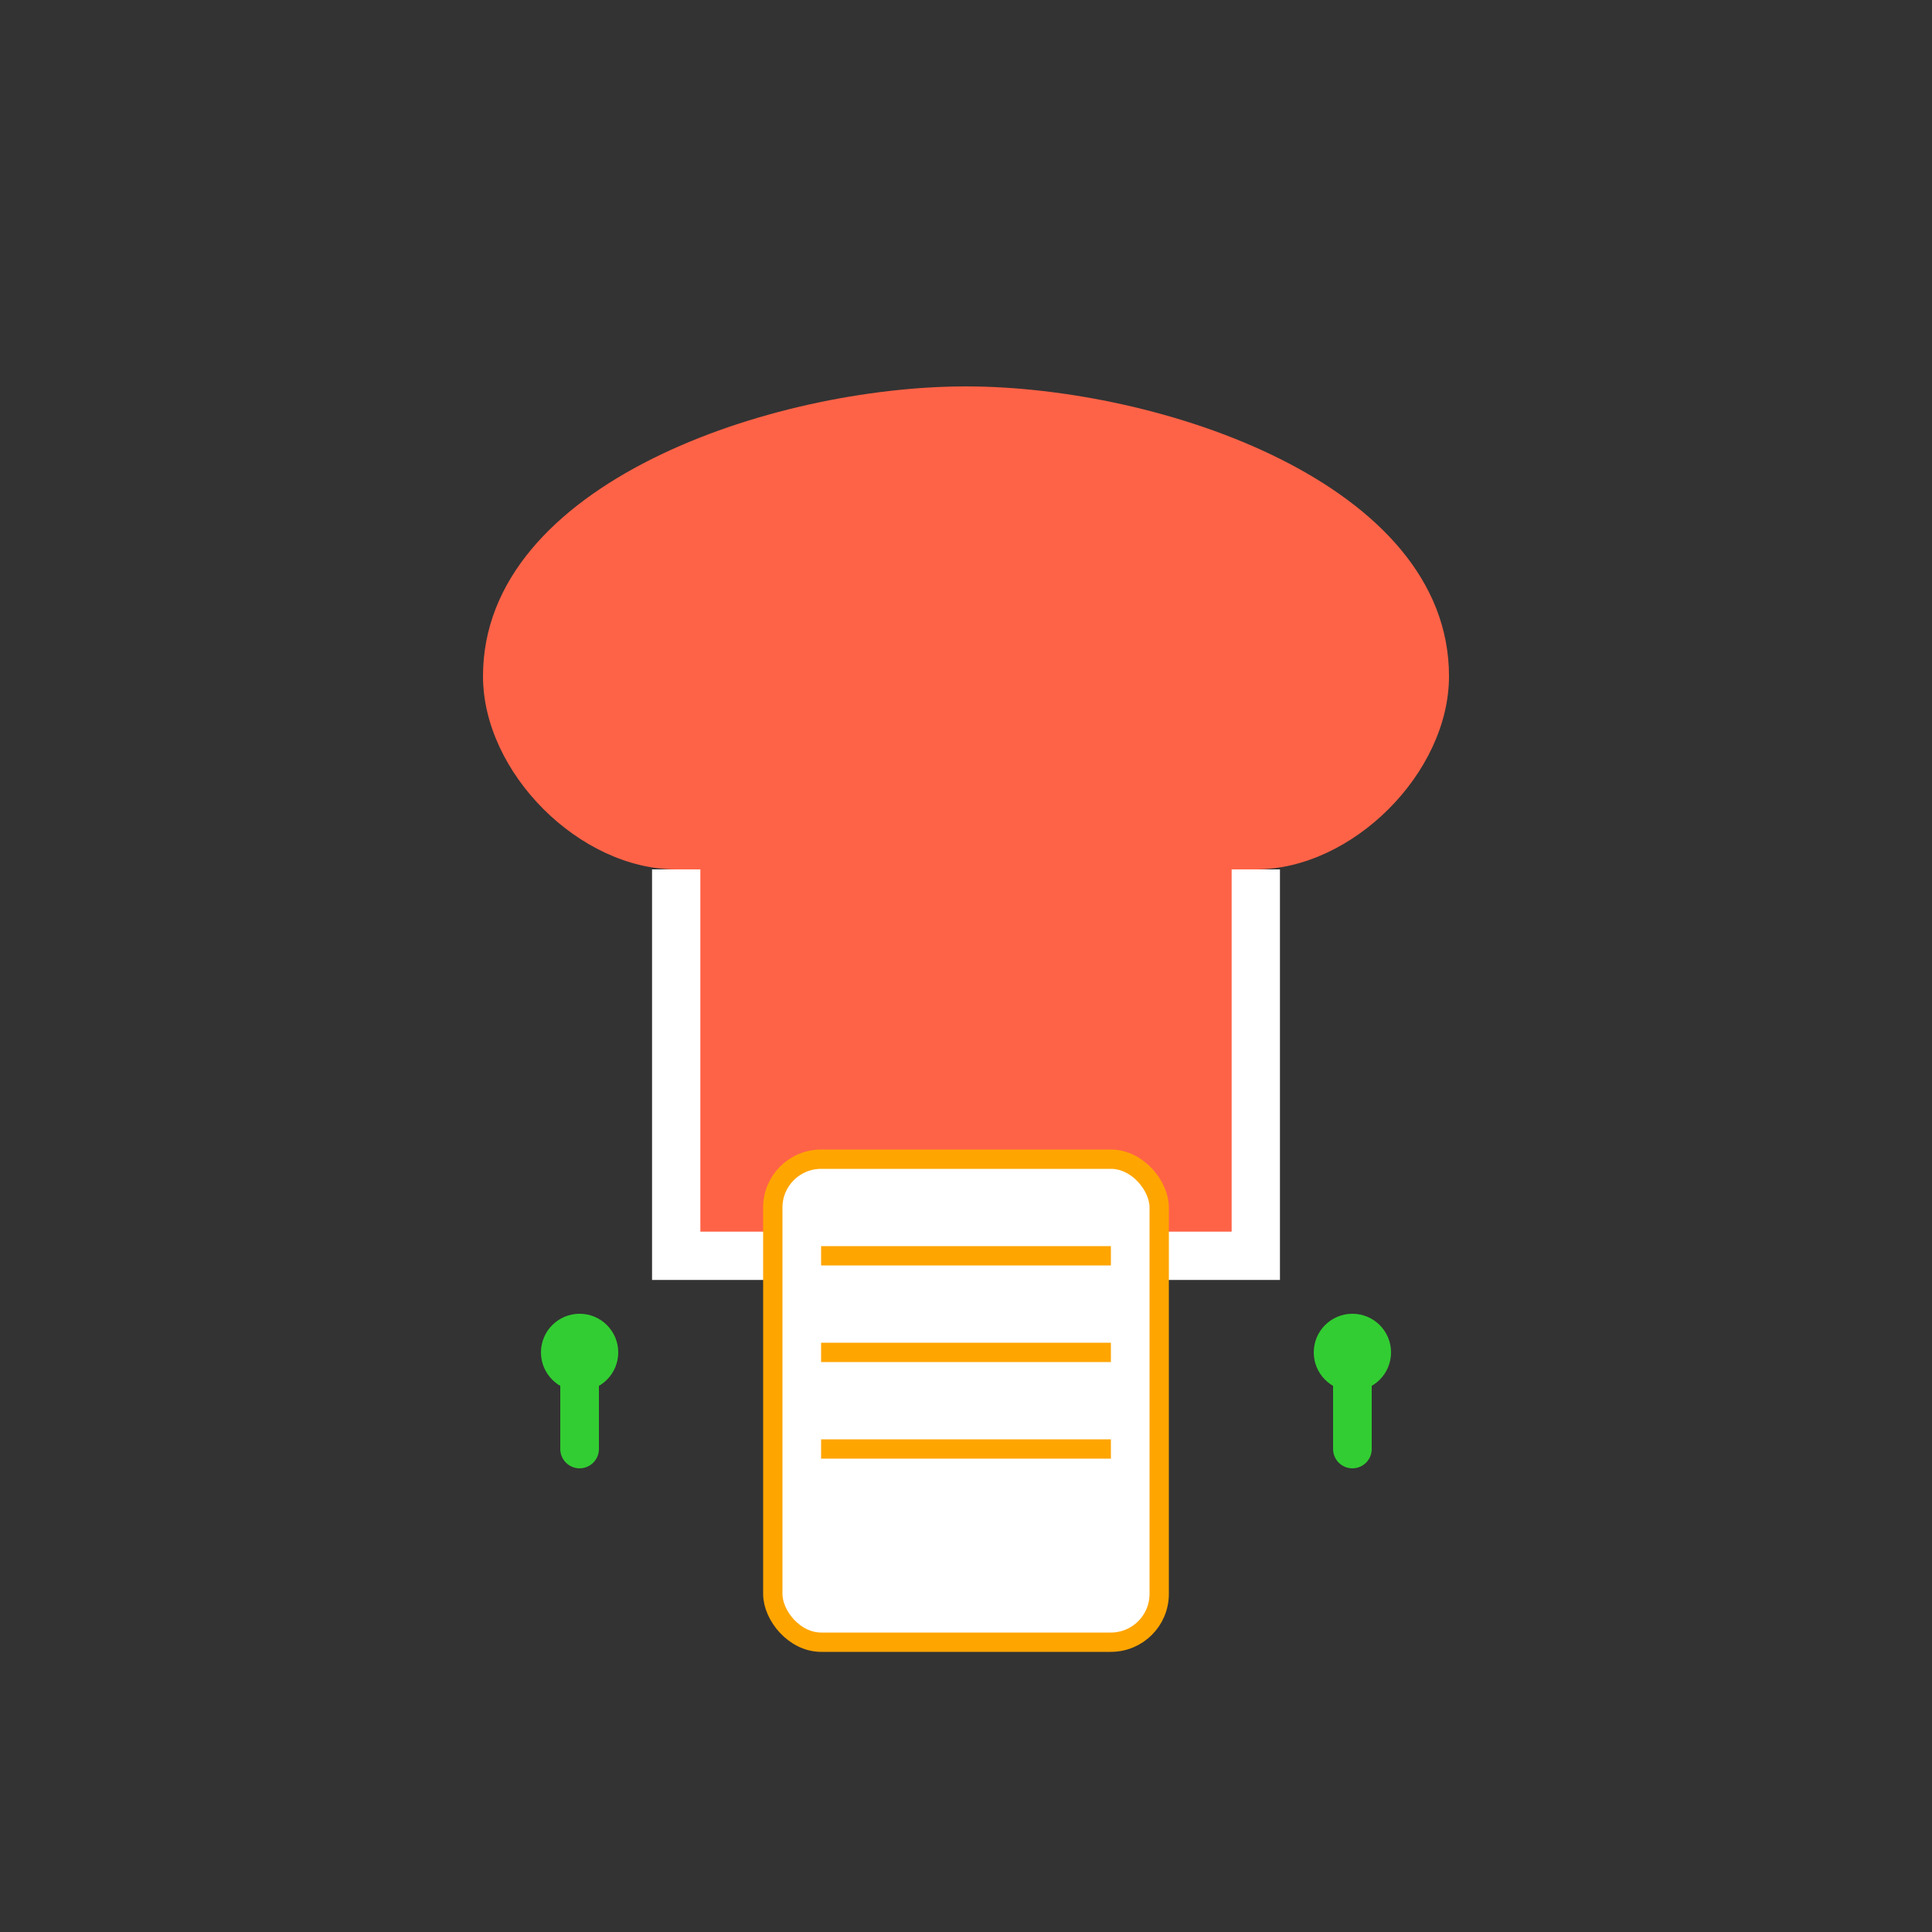 <svg
  xmlns="http://www.w3.org/2000/svg"
  viewBox="0 0 200 200"
  fill="none"
>
  <rect x="0" y="0" width="200" height="200" fill="#333333" stroke="none"/>
  <!-- Chef Hat -->
  <path
    d="M50 70C50 50 80 40 100 40C120 40 150 50 150 70C150 80 140 90 130 90H70C60 90 50 80 50 70Z"
    fill="#FF6347"
  />
  <path
    d="M70 90V130H130V90"
    stroke="#FFFFFF"
    stroke-width="5"
    fill="#FF6347"
  />

  <!-- Notebook -->
  <rect
    x="80"
    y="120"
    width="40"
    height="50"
    fill="#FFFFFF"
    stroke="#FFA500"
    stroke-width="2"
    rx="5"
  />
  <line x1="85" y1="130" x2="115" y2="130" stroke="#FFA500" stroke-width="2" />
  <line x1="85" y1="140" x2="115" y2="140" stroke="#FFA500" stroke-width="2" />
  <line x1="85" y1="150" x2="115" y2="150" stroke="#FFA500" stroke-width="2" />

  <!-- Utensils -->
  <path
    d="M60 140V150"
    stroke="#32CD32"
    stroke-width="4"
    stroke-linecap="round"
  />
  <path
    d="M140 140V150"
    stroke="#32CD32"
    stroke-width="4"
    stroke-linecap="round"
  />
  <circle cx="60" cy="140" r="4" fill="#32CD32" />
  <circle cx="140" cy="140" r="4" fill="#32CD32" />
</svg>
